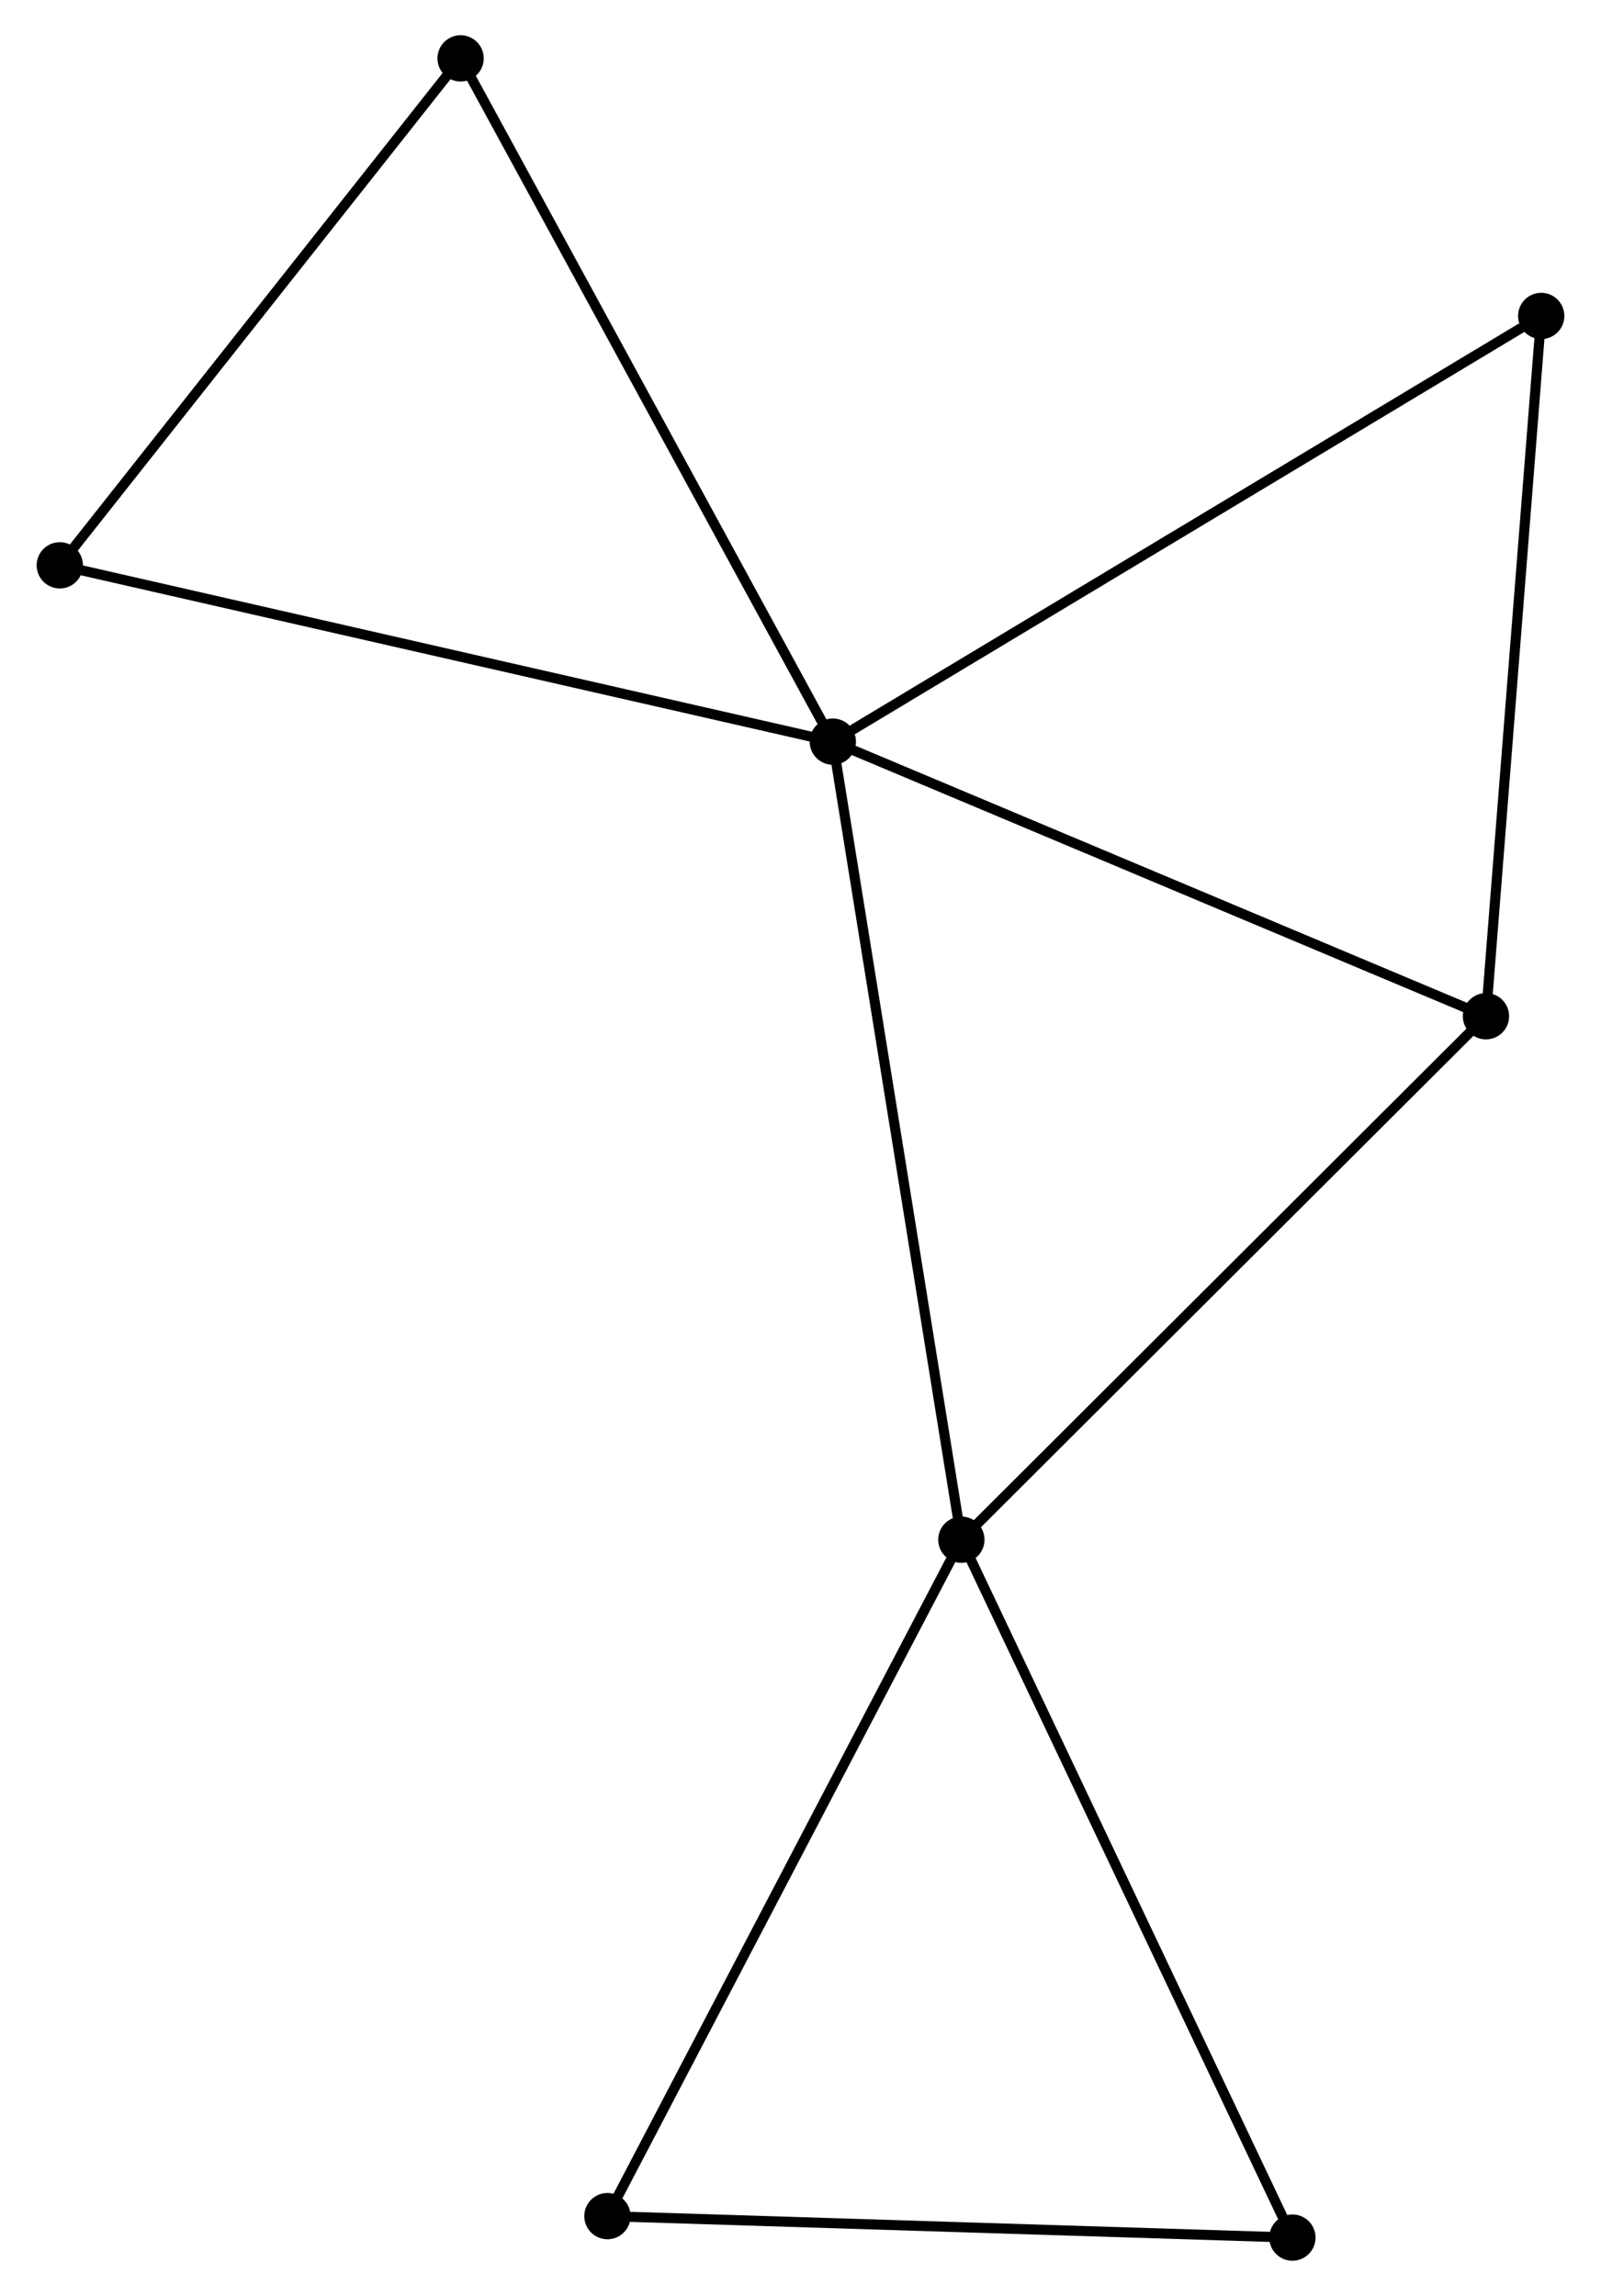 <?xml version="1.0" encoding="UTF-8" standalone="no"?>
<!DOCTYPE svg PUBLIC "-//W3C//DTD SVG 1.1//EN"
 "http://www.w3.org/Graphics/SVG/1.1/DTD/svg11.dtd">
<!-- Generated by graphviz version 2.36.0 (20140111.2315)
 -->
<!-- Title: %3 Pages: 1 -->
<svg width="159pt" height="228pt"
 viewBox="0.00 0.00 158.82 228.15" xmlns="http://www.w3.org/2000/svg" xmlns:xlink="http://www.w3.org/1999/xlink">
<g id="graph0" class="graph" transform="scale(1 1) rotate(0) translate(4 224.153)">
<title>%3</title>
<!-- 0 -->
<g id="node1" class="node"><title>0</title>
<ellipse fill="black" stroke="black" cx="78.622" cy="-150.456" rx="1.8" ry="1.8"/>
</g>
<!-- 1 -->
<g id="node2" class="node"><title>1</title>
<ellipse fill="black" stroke="black" cx="91.396" cy="-71.151" rx="1.8" ry="1.8"/>
</g>
<!-- 0&#45;&#45;1 -->
<g id="edge1" class="edge"><title>0&#45;&#45;1</title>
<path fill="none" stroke="black" d="M78.937,-148.496C80.705,-137.524 89.353,-83.836 91.091,-73.043"/>
</g>
<!-- 2 -->
<g id="node3" class="node"><title>2</title>
<ellipse fill="black" stroke="black" cx="143.531" cy="-123.167" rx="1.8" ry="1.8"/>
</g>
<!-- 0&#45;&#45;2 -->
<g id="edge2" class="edge"><title>0&#45;&#45;2</title>
<path fill="none" stroke="black" d="M80.494,-149.669C89.973,-145.684 132.569,-127.776 141.774,-123.906"/>
</g>
<!-- 3 -->
<g id="node4" class="node"><title>3</title>
<ellipse fill="black" stroke="black" cx="1.8" cy="-167.976" rx="1.8" ry="1.8"/>
</g>
<!-- 0&#45;&#45;3 -->
<g id="edge3" class="edge"><title>0&#45;&#45;3</title>
<path fill="none" stroke="black" d="M76.723,-150.889C66.094,-153.313 14.087,-165.174 3.633,-167.558"/>
</g>
<!-- 4 -->
<g id="node5" class="node"><title>4</title>
<ellipse fill="black" stroke="black" cx="149.021" cy="-192.757" rx="1.8" ry="1.8"/>
</g>
<!-- 0&#45;&#45;4 -->
<g id="edge4" class="edge"><title>0&#45;&#45;4</title>
<path fill="none" stroke="black" d="M80.362,-151.502C90.017,-157.303 136.935,-185.495 147.083,-191.592"/>
</g>
<!-- 6 -->
<g id="node6" class="node"><title>6</title>
<ellipse fill="black" stroke="black" cx="41.631" cy="-218.353" rx="1.8" ry="1.8"/>
</g>
<!-- 0&#45;&#45;6 -->
<g id="edge5" class="edge"><title>0&#45;&#45;6</title>
<path fill="none" stroke="black" d="M77.707,-152.135C72.634,-161.447 47.982,-206.697 42.65,-216.484"/>
</g>
<!-- 1&#45;&#45;2 -->
<g id="edge6" class="edge"><title>1&#45;&#45;2</title>
<path fill="none" stroke="black" d="M92.684,-72.437C99.835,-79.571 134.581,-114.237 142.096,-121.735"/>
</g>
<!-- 5 -->
<g id="node7" class="node"><title>5</title>
<ellipse fill="black" stroke="black" cx="56.222" cy="-3.934" rx="1.8" ry="1.8"/>
</g>
<!-- 1&#45;&#45;5 -->
<g id="edge7" class="edge"><title>1&#45;&#45;5</title>
<path fill="none" stroke="black" d="M90.526,-69.49C85.702,-60.271 62.261,-15.473 57.191,-5.784"/>
</g>
<!-- 7 -->
<g id="node8" class="node"><title>7</title>
<ellipse fill="black" stroke="black" cx="124.295" cy="-1.8" rx="1.8" ry="1.8"/>
</g>
<!-- 1&#45;&#45;7 -->
<g id="edge8" class="edge"><title>1&#45;&#45;7</title>
<path fill="none" stroke="black" d="M92.209,-69.437C96.721,-59.926 118.647,-13.706 123.389,-3.709"/>
</g>
<!-- 2&#45;&#45;4 -->
<g id="edge9" class="edge"><title>2&#45;&#45;4</title>
<path fill="none" stroke="black" d="M143.689,-125.175C144.491,-135.337 148.094,-181.004 148.872,-190.873"/>
</g>
<!-- 3&#45;&#45;6 -->
<g id="edge10" class="edge"><title>3&#45;&#45;6</title>
<path fill="none" stroke="black" d="M3.125,-169.652C9.173,-177.301 34.118,-208.851 40.26,-216.619"/>
</g>
<!-- 5&#45;&#45;7 -->
<g id="edge11" class="edge"><title>5&#45;&#45;7</title>
<path fill="none" stroke="black" d="M58.186,-3.872C68.127,-3.561 112.799,-2.16 122.452,-1.858"/>
</g>
</g>
</svg>

